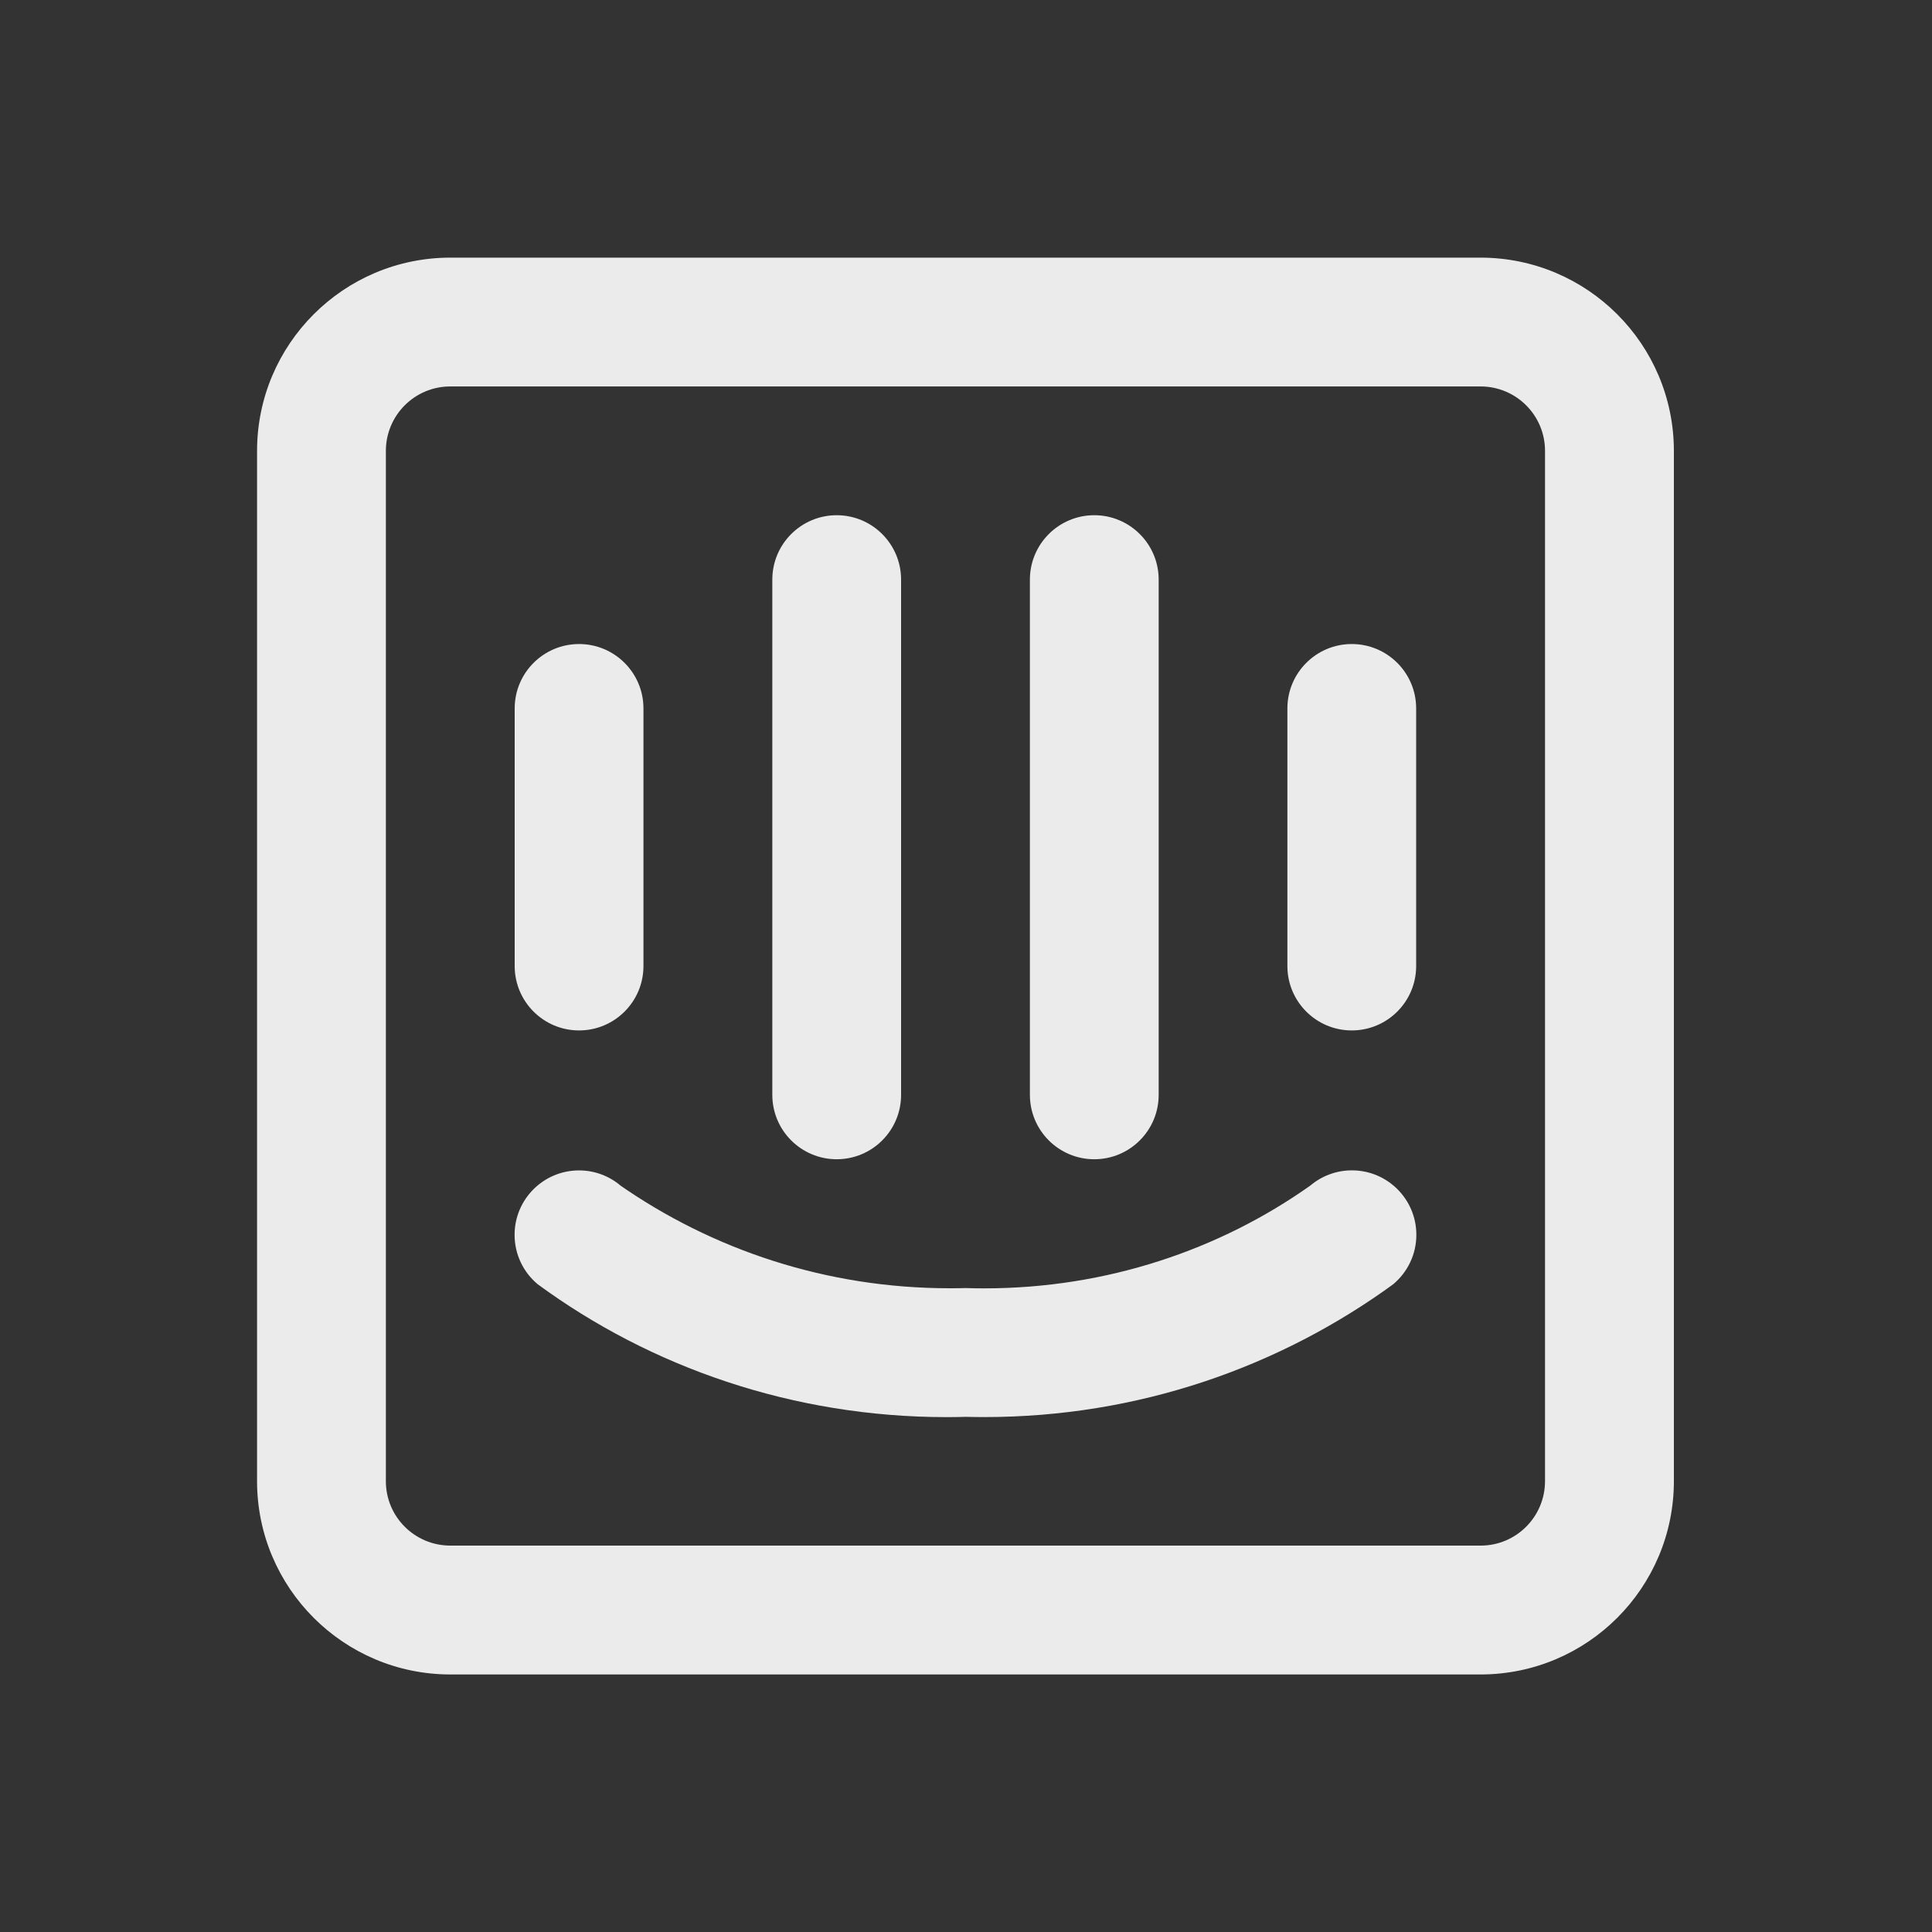 <!-- Generated by IcoMoon.io -->
<svg version="1.1" xmlns="http://www.w3.org/2000/svg" width="40" height="40" viewBox="0 0 40 40">
<rect x="0" y="0" width="40" height="40" fill="#333333" stroke="none"/>
<title>intercom-alt</title>
<path fill="#ebebeb" d="M17.322 24.001c0 0 0.001 0 0.001 0 0.736 0 1.333-0.597 1.333-1.333 0-0 0-0.001 0-0.001v0-10.667c0-0.736-0.597-1.333-1.333-1.333s-1.333 0.597-1.333 1.333v0 10.667c0 0 0 0.001 0 0.001 0 0.736 0.597 1.333 1.333 1.333 0 0 0.001 0 0.001 0h-0zM22.655 24.001c0 0 0.001 0 0.001 0 0.736 0 1.333-0.597 1.333-1.333 0-0 0-0.001 0-0.001v0-10.667c0-0.736-0.597-1.333-1.333-1.333s-1.333 0.597-1.333 1.333v0 10.667c0 0 0 0.001 0 0.001 0 0.736 0.597 1.333 1.333 1.333 0 0 0.001 0 0.001 0h-0zM11.988 21.334c0 0 0.001 0 0.001 0 0.736 0 1.333-0.597 1.333-1.333 0-0 0-0.001 0-0.001v0-5.333c0-0.736-0.597-1.333-1.333-1.333s-1.333 0.597-1.333 1.333v0 5.333c0 0 0 0.001 0 0.001 0 0.736 0.597 1.333 1.333 1.333 0 0 0.001 0 0.001 0h-0zM30.655 5.334h-21.333c-2.208 0.002-3.998 1.792-4 4v21.334c0.002 2.208 1.792 3.998 4 4h21.334c2.208-0.002 3.998-1.792 4-4v-21.334c-0.002-2.208-1.792-3.997-4-4h-0zM31.988 30.667c-0.001 0.736-0.597 1.333-1.333 1.333h-21.333c-0.736-0.001-1.333-0.597-1.333-1.333v-21.333c0.001-0.736 0.597-1.333 1.333-1.333h21.333c0.736 0.001 1.333 0.597 1.333 1.333v0zM27.13 24.545c-1.88 1.332-4.222 2.129-6.749 2.129-0.138 0-0.276-0.002-0.413-0.007l0.020 0.001c-0.097 0.003-0.212 0.004-0.327 0.004-2.549 0-4.912-0.796-6.854-2.153l0.039 0.026c-0.23-0.194-0.53-0.313-0.858-0.313-0.736 0-1.334 0.597-1.334 1.334 0 0.409 0.184 0.775 0.474 1.019l0.002 0.002c2.343 1.72 5.285 2.753 8.468 2.753 0.137 0 0.274-0.002 0.411-0.006l-0.020 0c0.116 0.003 0.253 0.005 0.391 0.005 3.183 0 6.124-1.033 8.508-2.781l-0.040 0.028c0.292-0.246 0.476-0.612 0.476-1.021 0-0.736-0.597-1.334-1.334-1.334-0.328 0-0.628 0.118-0.86 0.314l0.002-0.002zM27.988 13.334c-0 0-0.001 0-0.001 0-0.736 0-1.333 0.597-1.333 1.333 0 0 0 0.001 0 0.001v-0 5.333c0 0.736 0.597 1.333 1.333 1.333s1.333-0.597 1.333-1.333v0-5.333c0-0 0-0.001 0-0.001 0-0.736-0.597-1.333-1.333-1.333-0 0-0.001 0-0.001 0h0z"></path>
</svg>
